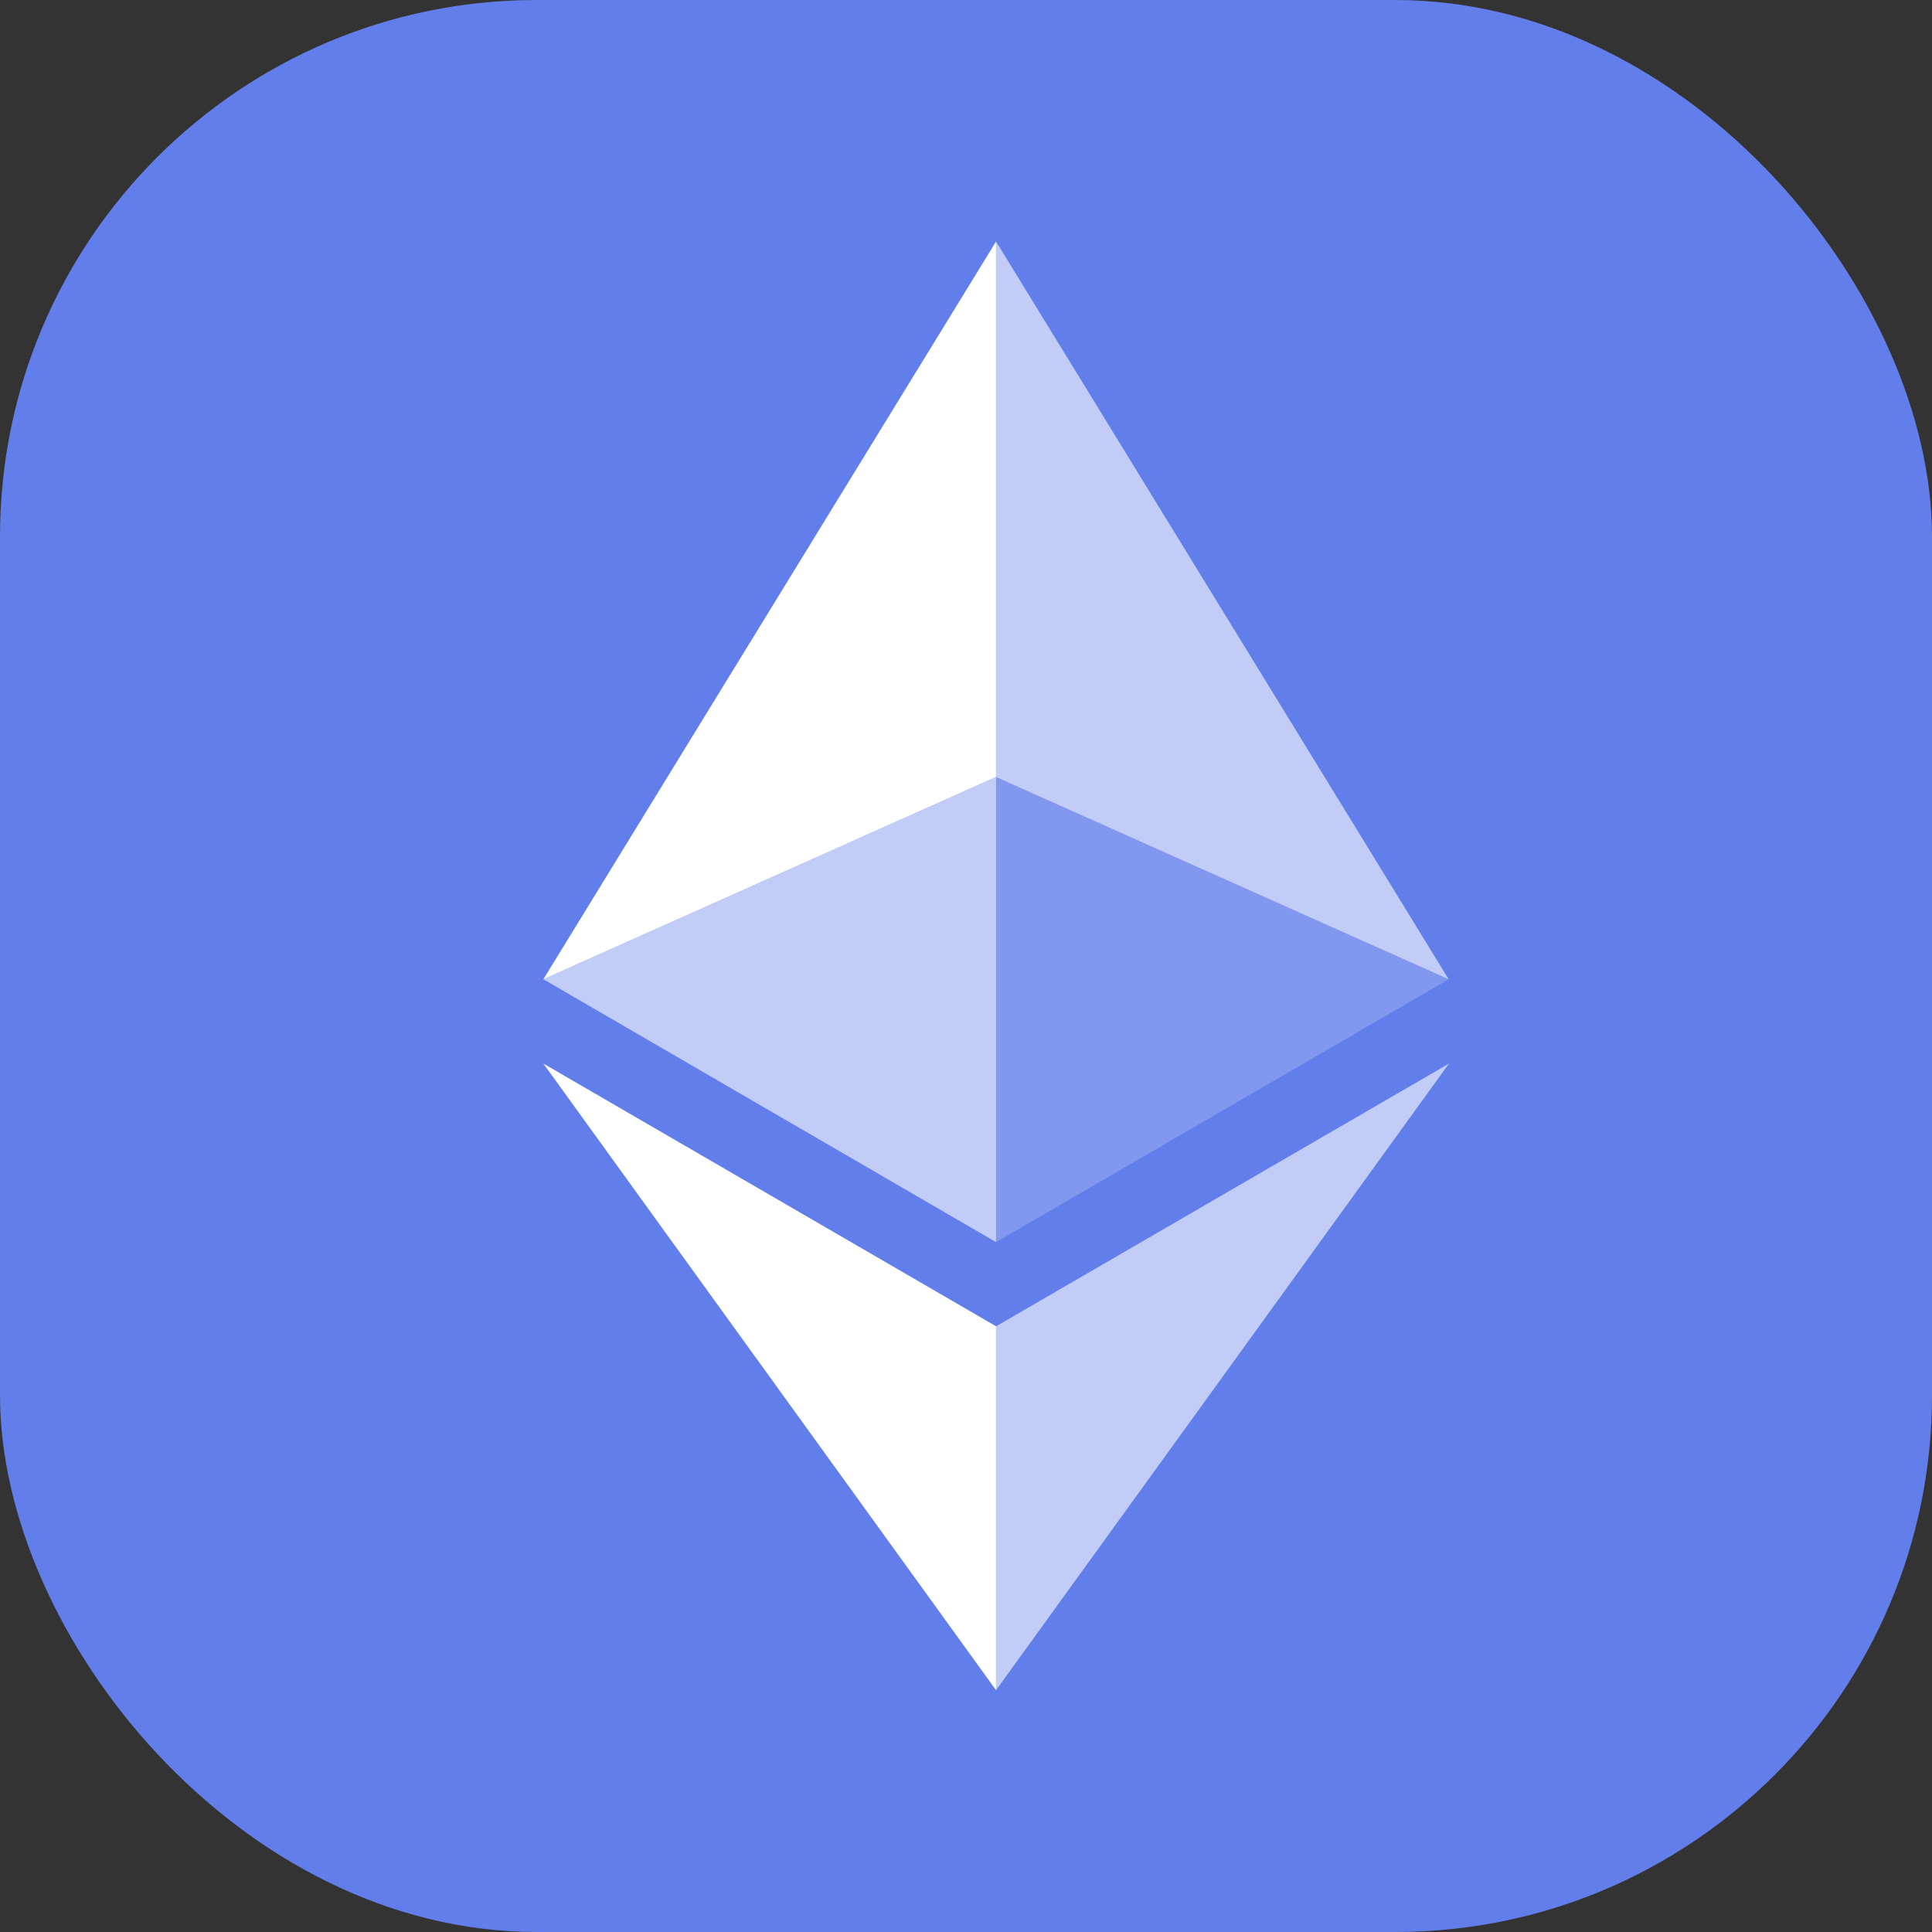<svg width="36" height="36" viewBox="0 0 36 36" fill="none" xmlns="http://www.w3.org/2000/svg">
<rect x="0" y="0" width="36" height="36" fill="#333333" stroke="none"/>
<g clip-path="url(#clip0_19002_45693)">
<rect width="36" height="36" rx="10" fill="#627EEA"/>
<path d="M18.56 4.5V14.479L26.994 18.247L18.56 4.5Z" fill="white" fill-opacity="0.602"/>
<path d="M18.56 4.5L10.125 18.247L18.56 14.479V4.5Z" fill="white"/>
<path d="M18.56 24.714V31.494L27 19.818L18.56 24.714Z" fill="white" fill-opacity="0.602"/>
<path d="M18.56 31.494V24.713L10.125 19.818L18.56 31.494Z" fill="white"/>
<path d="M18.56 23.145L26.994 18.247L18.56 14.481V23.145Z" fill="white" fill-opacity="0.2"/>
<path d="M10.125 18.247L18.56 23.145V14.481L10.125 18.247Z" fill="white" fill-opacity="0.602"/>
</g>
<defs>
<clipPath id="clip0_19002_45693">
<rect width="36" height="36" fill="white"/>
</clipPath>
</defs>
</svg>
